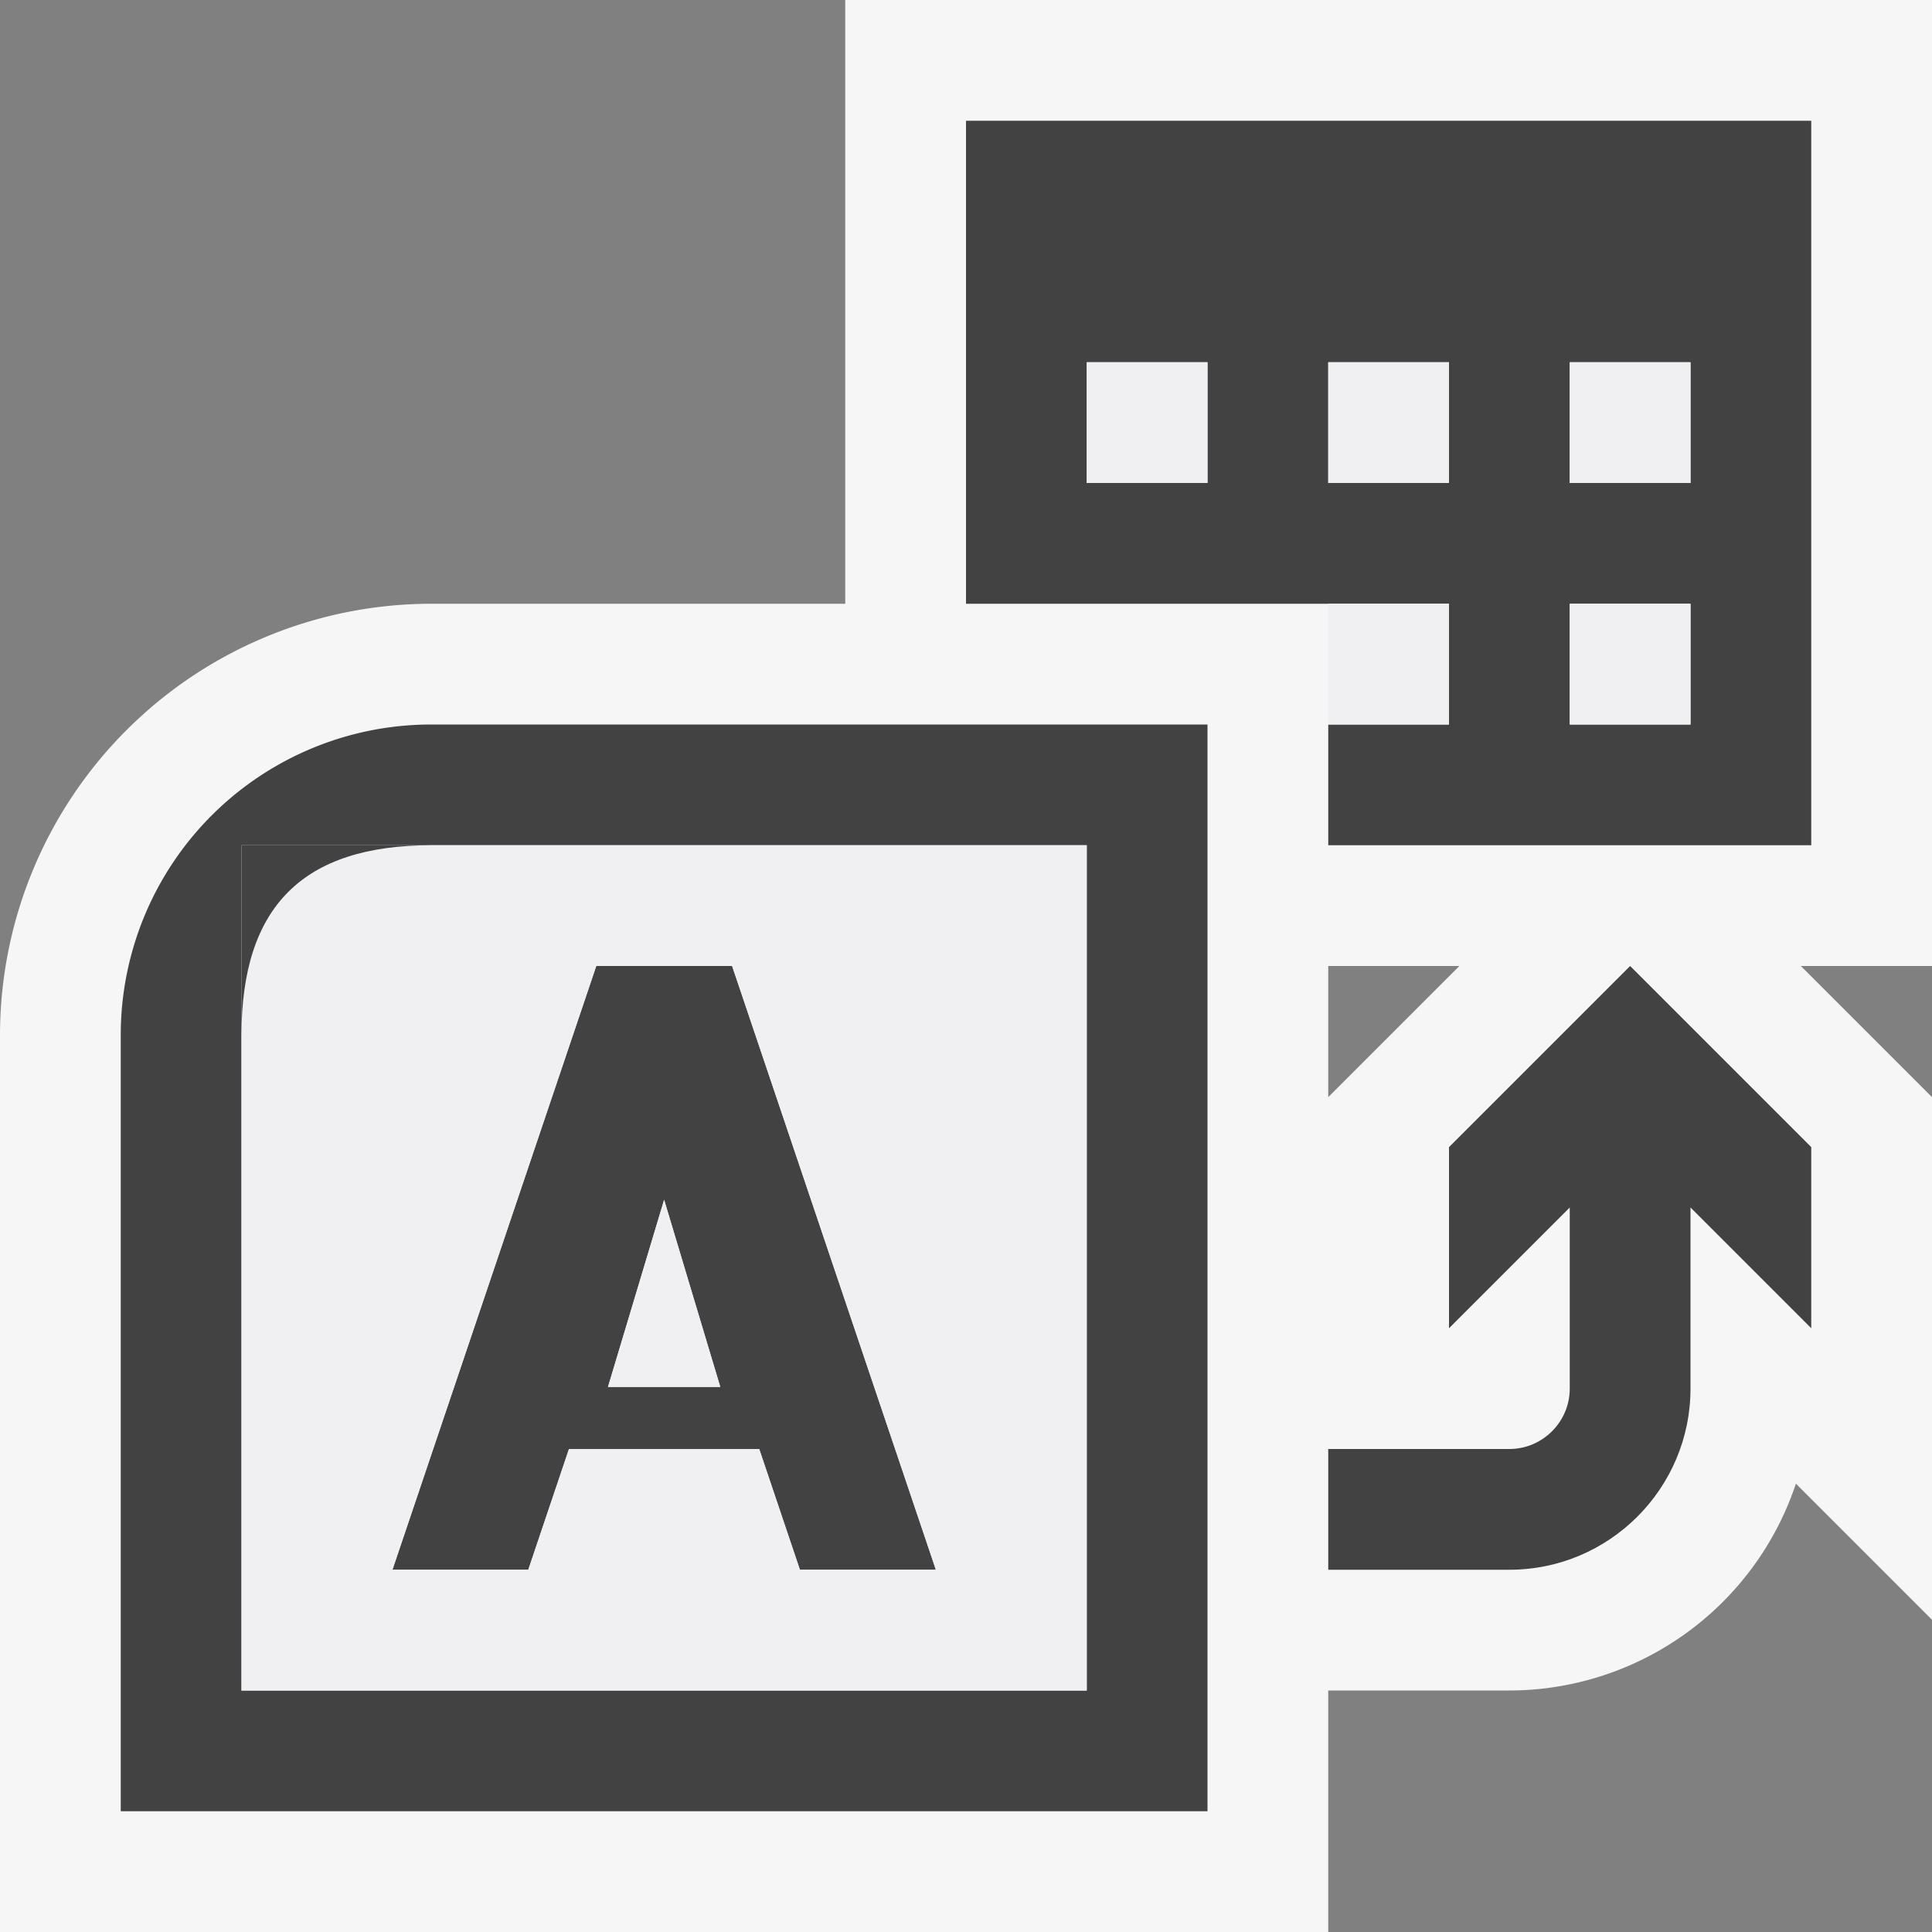 <svg xmlns="http://www.w3.org/2000/svg" viewBox="0 0 16 16"><rect x="0" y="0" width="16" height="16" fill="#808080" stroke="none"/><style>.st0{fill:#f6f6f6}.st1{fill:#424242}.st2{fill:#f0eff1}</style><path class="st0" d="M16 0H7v5H3.571A3.575 3.575 0 0 0 0 8.572V16h11v-2h1.5a2.505 2.505 0 0 0 2.373-1.713L16 13.414V9.086L14.914 8H16V0zm-5 9.086V8h1.086L11 9.086z" id="outline"/><g id="icon_x5F_bg"><path class="st1" d="M12 9.5V11l1-1v1.5c0 .275-.225.5-.5.5H11v1h1.5c.827 0 1.5-.673 1.5-1.5V10l1 1V9.5L13.5 8 12 9.5zM8 1v4h4v1h-1v1h4V1H8zm2 3H9V3h1v1zm2 0h-1V3h1v1zm2 2h-1V5h1v1zm0-2h-1V3h1v1z"/><path class="st1" d="M3.571 6A2.571 2.571 0 0 0 1 8.572V15h9V6H3.571zM9 14H2V7h7v7z"/><path class="st1" d="M4.375 13l.337-1H6.287l.337 1H7.75L6.063 8H4.938L3.25 13h1.125zM5.5 9.936l.465 1.55h-.93l.465-1.55z"/></g><g id="icon_x5F_fg"><path class="st2" d="M9 3h1v1H9zM11 5h1v1h-1zM13 3h1v1h-1zM13 5h1v1h-1zM11 3h1v1h-1z"/><g><path class="st2" d="M2 8.572V14h7V7H3.571C2.508 7 2 7.508 2 8.572zM6.063 8l1.688 5H6.625l-.337-1H4.712l-.337 1H3.25l1.688-5h1.125z"/><path class="st2" d="M5.5 9.936l-.465 1.55h.93z"/></g><path class="st1" d="M3.571 7H2v1.572C2 7.508 2.508 7 3.571 7z"/></g></svg>